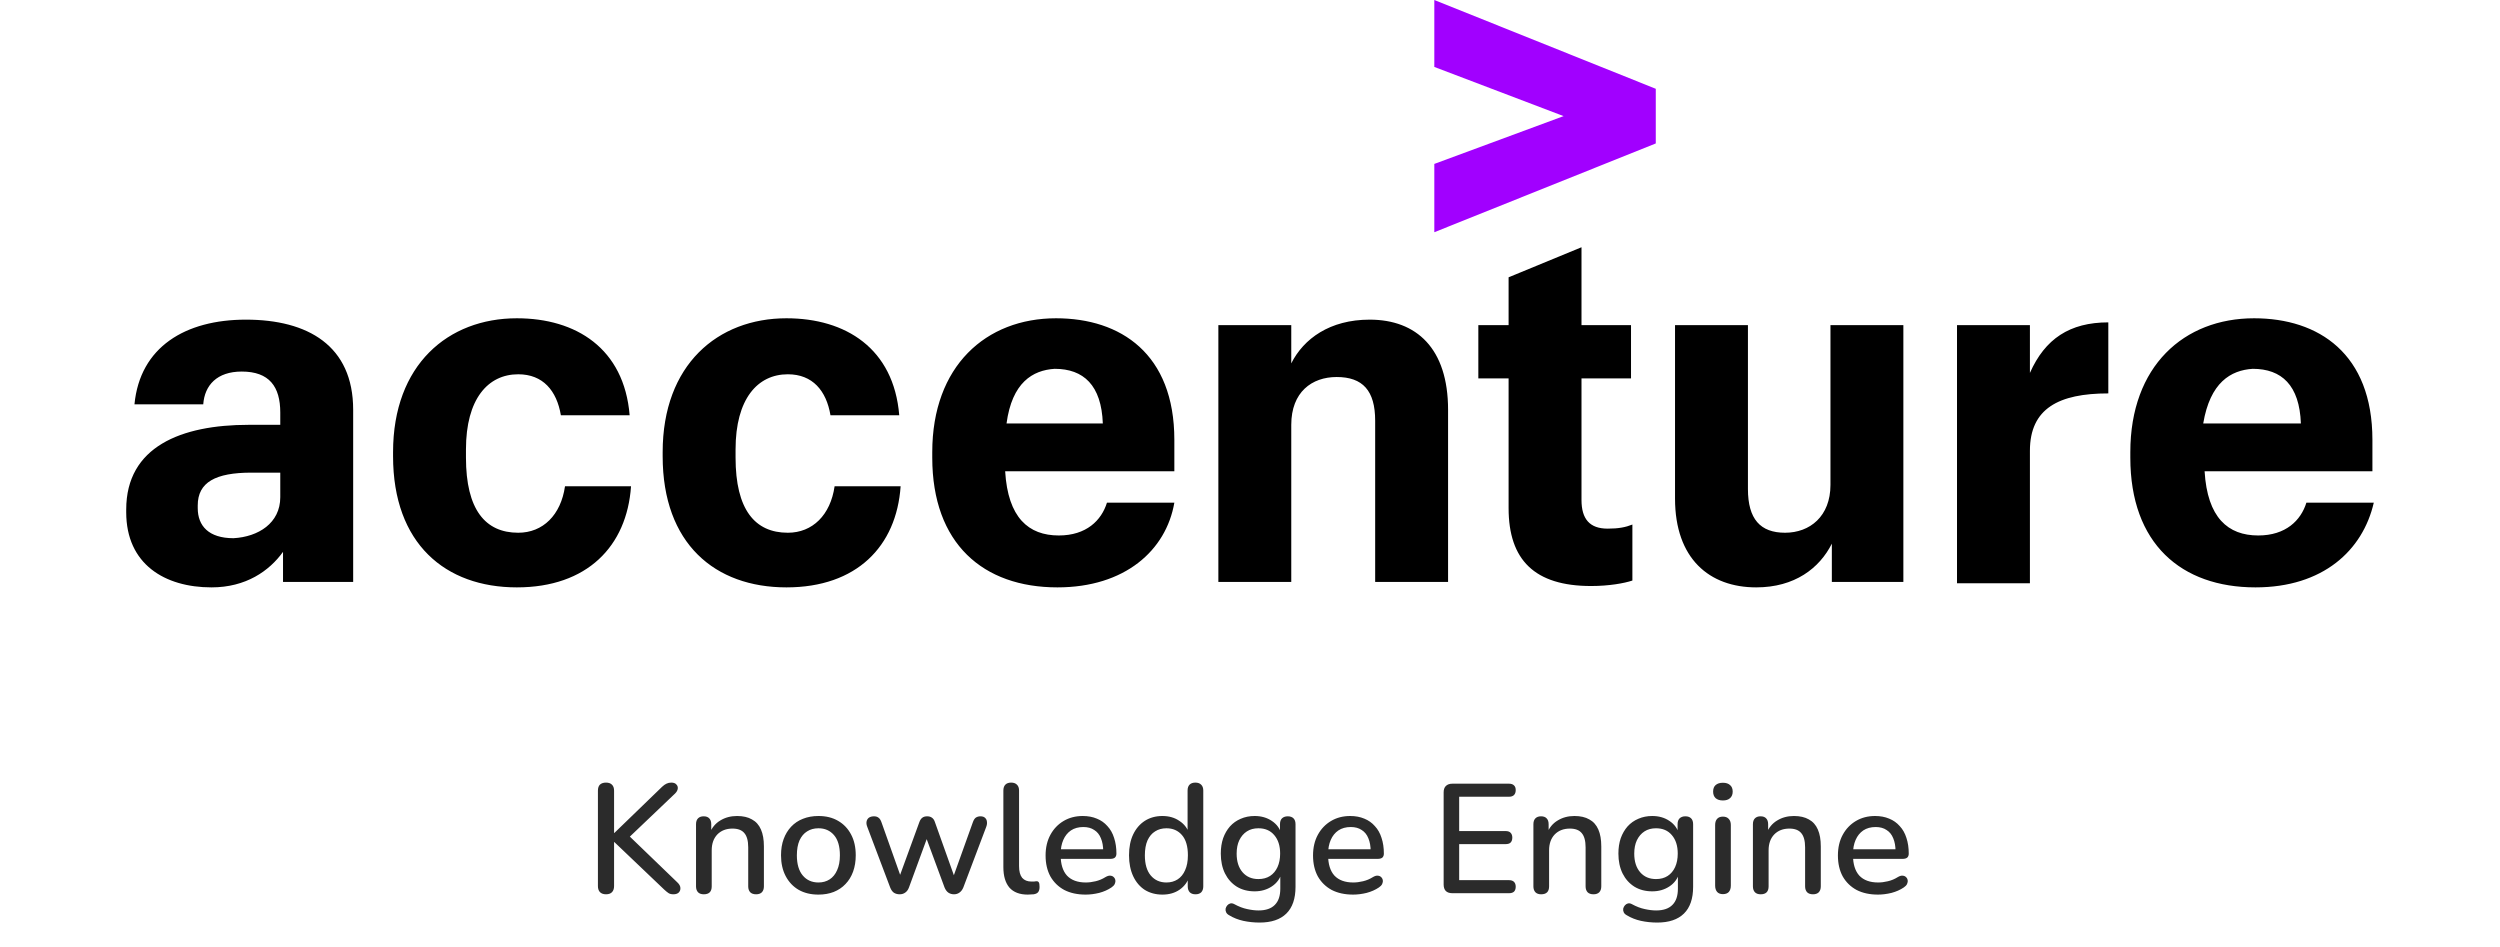 <svg width="515" height="195" viewBox="0 0 515 195" fill="none" xmlns="http://www.w3.org/2000/svg">
<g clip-path="url(#clip0_289_201)">
<path d="M295.469 13.788V0L341.089 18.291V29.547L295.469 47.837V33.767L322.105 23.919L295.469 13.788Z" fill="#A100FF"/>
<path d="M43.568 121C33.934 121 26 116.216 26 105.523V104.961C26 92.016 37.334 87.514 51.218 87.514H57.736V84.981C57.736 79.635 55.469 76.54 49.802 76.54C44.701 76.54 42.151 79.353 41.868 83.293H27.7C28.834 71.475 38.184 65.847 50.652 65.847C63.403 65.847 72.753 71.193 72.753 84.419V119.874H58.302V113.684C55.469 117.623 50.652 121 43.568 121ZM57.736 102.428V97.363H51.785C44.418 97.363 40.734 99.333 40.734 104.116V104.679C40.734 108.337 43.001 110.87 48.102 110.87C53.202 110.588 57.736 107.774 57.736 102.428ZM106.472 121C91.738 121 80.971 111.995 80.971 93.986V93.142C80.971 75.133 92.305 65.565 106.472 65.565C118.657 65.565 128.574 71.756 129.707 85.544H115.54C114.69 80.479 111.856 77.102 106.756 77.102C100.522 77.102 95.988 82.168 95.988 92.579V94.267C95.988 104.961 99.955 109.744 106.756 109.744C111.856 109.744 115.54 106.086 116.39 100.177H129.991C129.141 112.558 120.924 121 106.472 121ZM162.01 121C147.275 121 136.508 111.995 136.508 93.986V93.142C136.508 75.133 147.842 65.565 162.01 65.565C174.194 65.565 184.111 71.756 185.245 85.544H171.077C170.227 80.479 167.394 77.102 162.293 77.102C156.059 77.102 151.526 82.168 151.526 92.579V94.267C151.526 104.961 155.493 109.744 162.293 109.744C167.394 109.744 171.077 106.086 171.927 100.177H185.528C184.678 112.558 176.461 121 162.01 121ZM217.83 121C202.529 121 192.045 111.995 192.045 94.267V93.142C192.045 75.414 203.096 65.565 217.547 65.565C230.865 65.565 241.916 72.882 241.916 90.609V97.082H207.063C207.63 106.649 211.88 110.307 218.114 110.307C223.781 110.307 226.898 107.212 228.031 103.554H241.916C240.215 113.402 231.715 121 217.83 121ZM207.346 87.233H227.181C226.898 79.353 223.214 75.977 217.264 75.977C212.73 76.258 208.48 78.791 207.346 87.233ZM250.983 66.972H266.001V74.851C268.551 69.786 273.935 65.847 282.152 65.847C291.786 65.847 298.303 71.756 298.303 84.419V119.874H283.285V86.67C283.285 80.479 280.735 77.665 275.351 77.665C270.251 77.665 266.001 80.76 266.001 87.514V119.874H250.983V66.972ZM325.788 50.933V66.972H335.989V77.947H325.788V102.991C325.788 106.93 327.488 108.9 331.172 108.9C333.439 108.9 334.856 108.619 336.272 108.056V119.593C334.572 120.156 331.455 120.719 327.772 120.719C316.154 120.719 310.771 115.372 310.771 104.679V77.947H304.537V66.972H310.771V57.123L325.788 50.933ZM392.093 119.874H377.359V111.995C374.808 117.061 369.708 121 361.774 121C352.14 121 345.056 115.091 345.056 102.709V66.972H360.074V100.74C360.074 106.93 362.624 109.744 367.725 109.744C372.825 109.744 377.075 106.368 377.075 99.895V66.972H392.093V119.874ZM403.144 66.972H418.162V76.821C421.278 69.786 426.379 66.409 434.313 66.409V81.042C424.112 81.042 418.162 84.137 418.162 92.861V120.156H403.144V66.972ZM464.632 121C449.33 121 438.846 111.995 438.846 94.267V93.142C438.846 75.414 449.897 65.565 464.348 65.565C477.666 65.565 488.717 72.882 488.717 90.609V97.082H454.148C454.714 106.649 458.965 110.307 465.198 110.307C470.865 110.307 473.982 107.212 475.116 103.554H489C486.733 113.402 478.516 121 464.632 121ZM453.864 87.233H473.982C473.699 79.353 470.015 75.977 464.065 75.977C459.531 76.258 455.281 78.791 453.864 87.233Z" fill="black"/>
</g>
<path d="M124.835 184.224C124.302 184.224 123.886 184.075 123.587 183.776C123.31 183.477 123.171 183.061 123.171 182.528V162.88C123.171 162.325 123.31 161.909 123.587 161.632C123.886 161.355 124.302 161.216 124.835 161.216C125.368 161.216 125.774 161.355 126.051 161.632C126.35 161.909 126.499 162.325 126.499 162.88V171.584H126.563L136.387 162.08C136.707 161.781 137.006 161.568 137.283 161.44C137.582 161.291 137.912 161.216 138.275 161.216C138.766 161.216 139.118 161.344 139.331 161.6C139.566 161.835 139.662 162.123 139.619 162.464C139.576 162.805 139.395 163.136 139.075 163.456L128.867 173.184L128.931 171.552L139.555 181.792C139.939 182.155 140.142 182.528 140.163 182.912C140.184 183.296 140.067 183.616 139.811 183.872C139.555 184.107 139.192 184.224 138.723 184.224C138.296 184.224 137.955 184.139 137.699 183.968C137.443 183.797 137.144 183.552 136.803 183.232L126.563 173.472H126.499V182.528C126.499 183.061 126.36 183.477 126.083 183.776C125.806 184.075 125.39 184.224 124.835 184.224ZM144.981 184.224C144.469 184.224 144.075 184.085 143.797 183.808C143.52 183.509 143.381 183.104 143.381 182.592V169.792C143.381 169.259 143.52 168.853 143.797 168.576C144.075 168.299 144.459 168.16 144.949 168.16C145.461 168.16 145.845 168.299 146.101 168.576C146.379 168.853 146.517 169.259 146.517 169.792V172.288L146.165 171.712C146.635 170.517 147.371 169.621 148.373 169.024C149.376 168.405 150.528 168.096 151.829 168.096C153.067 168.096 154.091 168.331 154.901 168.8C155.733 169.248 156.352 169.941 156.757 170.88C157.163 171.797 157.365 172.96 157.365 174.368V182.592C157.365 183.104 157.227 183.509 156.949 183.808C156.672 184.085 156.277 184.224 155.765 184.224C155.232 184.224 154.827 184.085 154.549 183.808C154.272 183.509 154.133 183.104 154.133 182.592V174.56C154.133 173.216 153.867 172.235 153.333 171.616C152.821 170.997 152.011 170.688 150.901 170.688C149.6 170.688 148.555 171.093 147.765 171.904C146.997 172.715 146.613 173.803 146.613 175.168V182.592C146.613 183.68 146.069 184.224 144.981 184.224ZM168.603 184.288C167.024 184.288 165.659 183.957 164.507 183.296C163.376 182.635 162.491 181.696 161.851 180.48C161.211 179.264 160.891 177.835 160.891 176.192C160.891 174.933 161.072 173.813 161.435 172.832C161.798 171.851 162.31 171.008 162.971 170.304C163.654 169.579 164.464 169.035 165.403 168.672C166.363 168.288 167.43 168.096 168.603 168.096C170.16 168.096 171.504 168.427 172.635 169.088C173.787 169.749 174.683 170.688 175.323 171.904C175.963 173.099 176.283 174.528 176.283 176.192C176.283 177.429 176.102 178.549 175.739 179.552C175.376 180.555 174.854 181.408 174.171 182.112C173.51 182.816 172.699 183.36 171.739 183.744C170.8 184.107 169.755 184.288 168.603 184.288ZM168.603 181.792C169.478 181.792 170.246 181.579 170.907 181.152C171.568 180.725 172.08 180.096 172.443 179.264C172.827 178.432 173.019 177.408 173.019 176.192C173.019 174.357 172.614 172.971 171.803 172.032C170.992 171.093 169.926 170.624 168.603 170.624C167.707 170.624 166.928 170.837 166.267 171.264C165.606 171.669 165.083 172.288 164.699 173.12C164.336 173.952 164.155 174.976 164.155 176.192C164.155 178.005 164.56 179.392 165.371 180.352C166.182 181.312 167.259 181.792 168.603 181.792ZM185.327 184.224C184.879 184.224 184.485 184.117 184.143 183.904C183.823 183.669 183.567 183.307 183.375 182.816L178.671 170.368C178.501 169.941 178.447 169.568 178.511 169.248C178.575 168.907 178.735 168.64 178.991 168.448C179.269 168.256 179.621 168.16 180.047 168.16C180.431 168.16 180.741 168.256 180.975 168.448C181.231 168.619 181.445 168.96 181.615 169.472L185.807 181.28H185.039L189.391 169.344C189.541 168.939 189.743 168.64 189.999 168.448C190.255 168.256 190.586 168.16 190.991 168.16C191.397 168.16 191.727 168.256 191.983 168.448C192.261 168.64 192.463 168.939 192.591 169.344L196.847 181.28H196.143L200.399 169.408C200.57 168.917 200.783 168.587 201.039 168.416C201.317 168.245 201.626 168.16 201.967 168.16C202.394 168.16 202.714 168.267 202.927 168.48C203.162 168.693 203.29 168.971 203.311 169.312C203.354 169.632 203.301 169.984 203.151 170.368L198.447 182.816C198.255 183.285 197.989 183.637 197.647 183.872C197.327 184.107 196.954 184.224 196.527 184.224C196.079 184.224 195.685 184.107 195.343 183.872C195.023 183.637 194.767 183.285 194.575 182.816L190.095 170.688H191.695L187.247 182.816C187.077 183.285 186.821 183.637 186.479 183.872C186.159 184.107 185.775 184.224 185.327 184.224ZM211.718 184.288C210.054 184.288 208.795 183.808 207.942 182.848C207.11 181.867 206.694 180.459 206.694 178.624V162.848C206.694 162.315 206.833 161.909 207.11 161.632C207.387 161.355 207.782 161.216 208.294 161.216C208.806 161.216 209.201 161.355 209.478 161.632C209.777 161.909 209.926 162.315 209.926 162.848V178.432C209.926 179.499 210.139 180.299 210.566 180.832C211.014 181.344 211.654 181.6 212.486 181.6C212.678 181.6 212.849 181.6 212.998 181.6C213.147 181.579 213.297 181.557 213.446 181.536C213.702 181.515 213.883 181.589 213.99 181.76C214.097 181.909 214.15 182.229 214.15 182.72C214.15 183.168 214.054 183.52 213.862 183.776C213.67 184.011 213.361 184.16 212.934 184.224C212.742 184.245 212.539 184.256 212.326 184.256C212.113 184.277 211.91 184.288 211.718 184.288ZM223.647 184.288C221.94 184.288 220.468 183.968 219.231 183.328C218.015 182.667 217.066 181.739 216.383 180.544C215.722 179.328 215.391 177.888 215.391 176.224C215.391 174.603 215.722 173.184 216.383 171.968C217.044 170.752 217.951 169.803 219.103 169.12C220.255 168.437 221.567 168.096 223.039 168.096C224.127 168.096 225.098 168.277 225.951 168.64C226.804 168.981 227.53 169.493 228.127 170.176C228.746 170.837 229.204 171.648 229.503 172.608C229.823 173.568 229.983 174.645 229.983 175.84C229.983 176.203 229.876 176.48 229.663 176.672C229.45 176.843 229.13 176.928 228.703 176.928H217.951V174.944H227.807L227.263 175.392C227.263 174.325 227.103 173.419 226.783 172.672C226.484 171.925 226.026 171.36 225.407 170.976C224.81 170.571 224.063 170.368 223.167 170.368C222.164 170.368 221.311 170.603 220.607 171.072C219.924 171.541 219.402 172.192 219.039 173.024C218.676 173.856 218.495 174.827 218.495 175.936V176.128C218.495 178.005 218.932 179.424 219.807 180.384C220.703 181.323 221.994 181.792 223.679 181.792C224.319 181.792 224.991 181.707 225.695 181.536C226.42 181.365 227.103 181.077 227.743 180.672C228.106 180.459 228.426 180.363 228.703 180.384C229.002 180.405 229.236 180.501 229.407 180.672C229.599 180.843 229.716 181.056 229.759 181.312C229.802 181.568 229.759 181.835 229.631 182.112C229.503 182.368 229.279 182.603 228.959 182.816C228.234 183.307 227.391 183.68 226.431 183.936C225.471 184.171 224.543 184.288 223.647 184.288ZM239.458 184.288C238.093 184.288 236.888 183.968 235.842 183.328C234.818 182.667 234.018 181.728 233.442 180.512C232.866 179.275 232.578 177.835 232.578 176.192C232.578 174.507 232.866 173.067 233.442 171.872C234.018 170.677 234.818 169.749 235.842 169.088C236.888 168.427 238.093 168.096 239.458 168.096C240.824 168.096 241.997 168.437 242.978 169.12C243.981 169.781 244.653 170.677 244.994 171.808H244.642V162.848C244.642 162.315 244.781 161.909 245.058 161.632C245.336 161.355 245.73 161.216 246.242 161.216C246.754 161.216 247.149 161.355 247.426 161.632C247.725 161.909 247.874 162.315 247.874 162.848V182.592C247.874 183.104 247.736 183.509 247.458 183.808C247.181 184.085 246.786 184.224 246.274 184.224C245.762 184.224 245.368 184.085 245.09 183.808C244.813 183.509 244.674 183.104 244.674 182.592V179.776L245.026 180.48C244.685 181.632 244.013 182.56 243.01 183.264C242.029 183.947 240.845 184.288 239.458 184.288ZM240.29 181.792C241.165 181.792 241.933 181.579 242.594 181.152C243.256 180.725 243.768 180.096 244.13 179.264C244.514 178.432 244.706 177.408 244.706 176.192C244.706 174.357 244.301 172.971 243.49 172.032C242.68 171.093 241.613 170.624 240.29 170.624C239.394 170.624 238.616 170.837 237.954 171.264C237.293 171.669 236.77 172.288 236.386 173.12C236.024 173.952 235.842 174.976 235.842 176.192C235.842 178.005 236.248 179.392 237.058 180.352C237.869 181.312 238.946 181.792 240.29 181.792ZM259.485 190.048C258.333 190.048 257.213 189.931 256.125 189.696C255.058 189.461 254.087 189.077 253.213 188.544C252.893 188.373 252.679 188.16 252.573 187.904C252.466 187.669 252.434 187.424 252.477 187.168C252.541 186.912 252.658 186.688 252.829 186.496C252.999 186.304 253.202 186.176 253.437 186.112C253.693 186.048 253.959 186.091 254.237 186.24C255.175 186.752 256.061 187.093 256.893 187.264C257.746 187.456 258.535 187.552 259.261 187.552C260.754 187.552 261.874 187.168 262.621 186.4C263.367 185.653 263.741 184.544 263.741 183.072V179.808H264.029C263.709 180.981 263.037 181.909 262.013 182.592C260.989 183.275 259.805 183.616 258.461 183.616C257.053 183.616 255.826 183.296 254.781 182.656C253.735 181.995 252.925 181.088 252.349 179.936C251.773 178.763 251.485 177.397 251.485 175.84C251.485 174.667 251.645 173.611 251.965 172.672C252.306 171.733 252.775 170.923 253.373 170.24C253.991 169.557 254.727 169.035 255.581 168.672C256.455 168.288 257.415 168.096 258.461 168.096C259.826 168.096 261.01 168.437 262.013 169.12C263.037 169.803 263.698 170.731 263.997 171.904L263.677 172.448V169.792C263.677 169.259 263.815 168.853 264.093 168.576C264.391 168.299 264.786 168.16 265.277 168.16C265.789 168.16 266.183 168.299 266.461 168.576C266.738 168.853 266.877 169.259 266.877 169.792V182.688C266.877 185.12 266.247 186.955 264.989 188.192C263.73 189.429 261.895 190.048 259.485 190.048ZM259.229 181.088C260.167 181.088 260.967 180.875 261.629 180.448C262.29 180.021 262.802 179.413 263.165 178.624C263.527 177.835 263.709 176.907 263.709 175.84C263.709 174.24 263.303 172.971 262.493 172.032C261.703 171.093 260.615 170.624 259.229 170.624C258.311 170.624 257.522 170.837 256.861 171.264C256.199 171.691 255.677 172.299 255.293 173.088C254.93 173.856 254.749 174.773 254.749 175.84C254.749 177.461 255.154 178.741 255.965 179.68C256.775 180.619 257.863 181.088 259.229 181.088ZM278.741 184.288C277.034 184.288 275.562 183.968 274.325 183.328C273.109 182.667 272.159 181.739 271.477 180.544C270.815 179.328 270.485 177.888 270.485 176.224C270.485 174.603 270.815 173.184 271.477 171.968C272.138 170.752 273.045 169.803 274.197 169.12C275.349 168.437 276.661 168.096 278.133 168.096C279.221 168.096 280.191 168.277 281.045 168.64C281.898 168.981 282.623 169.493 283.221 170.176C283.839 170.837 284.298 171.648 284.597 172.608C284.917 173.568 285.077 174.645 285.077 175.84C285.077 176.203 284.97 176.48 284.757 176.672C284.543 176.843 284.223 176.928 283.797 176.928H273.045V174.944H282.901L282.357 175.392C282.357 174.325 282.197 173.419 281.877 172.672C281.578 171.925 281.119 171.36 280.501 170.976C279.903 170.571 279.157 170.368 278.261 170.368C277.258 170.368 276.405 170.603 275.701 171.072C275.018 171.541 274.495 172.192 274.133 173.024C273.77 173.856 273.589 174.827 273.589 175.936V176.128C273.589 178.005 274.026 179.424 274.901 180.384C275.797 181.323 277.087 181.792 278.773 181.792C279.413 181.792 280.085 181.707 280.789 181.536C281.514 181.365 282.197 181.077 282.837 180.672C283.199 180.459 283.519 180.363 283.797 180.384C284.095 180.405 284.33 180.501 284.501 180.672C284.693 180.843 284.81 181.056 284.853 181.312C284.895 181.568 284.853 181.835 284.725 182.112C284.597 182.368 284.373 182.603 284.053 182.816C283.327 183.307 282.485 183.68 281.525 183.936C280.565 184.171 279.637 184.288 278.741 184.288ZM299.182 184C298.606 184 298.158 183.851 297.838 183.552C297.539 183.232 297.39 182.784 297.39 182.208V163.232C297.39 162.656 297.539 162.219 297.838 161.92C298.158 161.6 298.606 161.44 299.182 161.44H310.862C311.31 161.44 311.651 161.557 311.886 161.792C312.12 162.005 312.238 162.325 312.238 162.752C312.238 163.2 312.12 163.541 311.886 163.776C311.651 164.011 311.31 164.128 310.862 164.128H300.59V171.2H310.158C310.627 171.2 310.968 171.317 311.182 171.552C311.416 171.787 311.534 172.117 311.534 172.544C311.534 172.992 311.416 173.333 311.182 173.568C310.968 173.781 310.627 173.888 310.158 173.888H300.59V181.312H310.862C311.31 181.312 311.651 181.429 311.886 181.664C312.12 181.899 312.238 182.229 312.238 182.656C312.238 183.104 312.12 183.445 311.886 183.68C311.651 183.893 311.31 184 310.862 184H299.182ZM317.481 184.224C316.969 184.224 316.575 184.085 316.297 183.808C316.02 183.509 315.881 183.104 315.881 182.592V169.792C315.881 169.259 316.02 168.853 316.297 168.576C316.575 168.299 316.959 168.16 317.449 168.16C317.961 168.16 318.345 168.299 318.601 168.576C318.879 168.853 319.017 169.259 319.017 169.792V172.288L318.665 171.712C319.135 170.517 319.871 169.621 320.873 169.024C321.876 168.405 323.028 168.096 324.329 168.096C325.567 168.096 326.591 168.331 327.401 168.8C328.233 169.248 328.852 169.941 329.257 170.88C329.663 171.797 329.865 172.96 329.865 174.368V182.592C329.865 183.104 329.727 183.509 329.449 183.808C329.172 184.085 328.777 184.224 328.265 184.224C327.732 184.224 327.327 184.085 327.049 183.808C326.772 183.509 326.633 183.104 326.633 182.592V174.56C326.633 173.216 326.367 172.235 325.833 171.616C325.321 170.997 324.511 170.688 323.401 170.688C322.1 170.688 321.055 171.093 320.265 171.904C319.497 172.715 319.113 173.803 319.113 175.168V182.592C319.113 183.68 318.569 184.224 317.481 184.224ZM341.391 190.048C340.239 190.048 339.119 189.931 338.031 189.696C336.964 189.461 335.994 189.077 335.119 188.544C334.799 188.373 334.586 188.16 334.479 187.904C334.372 187.669 334.34 187.424 334.383 187.168C334.447 186.912 334.564 186.688 334.735 186.496C334.906 186.304 335.108 186.176 335.343 186.112C335.599 186.048 335.866 186.091 336.143 186.24C337.082 186.752 337.967 187.093 338.799 187.264C339.652 187.456 340.442 187.552 341.167 187.552C342.66 187.552 343.78 187.168 344.527 186.4C345.274 185.653 345.647 184.544 345.647 183.072V179.808H345.935C345.615 180.981 344.943 181.909 343.919 182.592C342.895 183.275 341.711 183.616 340.367 183.616C338.959 183.616 337.732 183.296 336.687 182.656C335.642 181.995 334.831 181.088 334.255 179.936C333.679 178.763 333.391 177.397 333.391 175.84C333.391 174.667 333.551 173.611 333.871 172.672C334.212 171.733 334.682 170.923 335.279 170.24C335.898 169.557 336.634 169.035 337.487 168.672C338.362 168.288 339.322 168.096 340.367 168.096C341.732 168.096 342.916 168.437 343.919 169.12C344.943 169.803 345.604 170.731 345.903 171.904L345.583 172.448V169.792C345.583 169.259 345.722 168.853 345.999 168.576C346.298 168.299 346.692 168.16 347.183 168.16C347.695 168.16 348.09 168.299 348.367 168.576C348.644 168.853 348.783 169.259 348.783 169.792V182.688C348.783 185.12 348.154 186.955 346.895 188.192C345.636 189.429 343.802 190.048 341.391 190.048ZM341.135 181.088C342.074 181.088 342.874 180.875 343.535 180.448C344.196 180.021 344.708 179.413 345.071 178.624C345.434 177.835 345.615 176.907 345.615 175.84C345.615 174.24 345.21 172.971 344.399 172.032C343.61 171.093 342.522 170.624 341.135 170.624C340.218 170.624 339.428 170.837 338.767 171.264C338.106 171.691 337.583 172.299 337.199 173.088C336.836 173.856 336.655 174.773 336.655 175.84C336.655 177.461 337.06 178.741 337.871 179.68C338.682 180.619 339.77 181.088 341.135 181.088ZM354.919 184.192C354.407 184.192 354.012 184.043 353.735 183.744C353.458 183.424 353.319 182.987 353.319 182.432V169.952C353.319 169.397 353.458 168.971 353.735 168.672C354.012 168.373 354.407 168.224 354.919 168.224C355.431 168.224 355.826 168.373 356.103 168.672C356.402 168.971 356.551 169.397 356.551 169.952V182.432C356.551 182.987 356.412 183.424 356.135 183.744C355.858 184.043 355.452 184.192 354.919 184.192ZM354.919 164.896C354.279 164.896 353.778 164.736 353.415 164.416C353.074 164.096 352.903 163.648 352.903 163.072C352.903 162.475 353.074 162.027 353.415 161.728C353.778 161.408 354.279 161.248 354.919 161.248C355.559 161.248 356.05 161.408 356.391 161.728C356.754 162.027 356.935 162.475 356.935 163.072C356.935 163.648 356.754 164.096 356.391 164.416C356.05 164.736 355.559 164.896 354.919 164.896ZM362.7 184.224C362.188 184.224 361.793 184.085 361.516 183.808C361.239 183.509 361.1 183.104 361.1 182.592V169.792C361.1 169.259 361.239 168.853 361.516 168.576C361.793 168.299 362.177 168.16 362.668 168.16C363.18 168.16 363.564 168.299 363.82 168.576C364.097 168.853 364.236 169.259 364.236 169.792V172.288L363.884 171.712C364.353 170.517 365.089 169.621 366.092 169.024C367.095 168.405 368.247 168.096 369.548 168.096C370.785 168.096 371.809 168.331 372.62 168.8C373.452 169.248 374.071 169.941 374.476 170.88C374.881 171.797 375.084 172.96 375.084 174.368V182.592C375.084 183.104 374.945 183.509 374.668 183.808C374.391 184.085 373.996 184.224 373.484 184.224C372.951 184.224 372.545 184.085 372.268 183.808C371.991 183.509 371.852 183.104 371.852 182.592V174.56C371.852 173.216 371.585 172.235 371.052 171.616C370.54 170.997 369.729 170.688 368.62 170.688C367.319 170.688 366.273 171.093 365.484 171.904C364.716 172.715 364.332 173.803 364.332 175.168V182.592C364.332 183.68 363.788 184.224 362.7 184.224ZM386.866 184.288C385.159 184.288 383.687 183.968 382.45 183.328C381.234 182.667 380.284 181.739 379.602 180.544C378.94 179.328 378.61 177.888 378.61 176.224C378.61 174.603 378.94 173.184 379.602 171.968C380.263 170.752 381.17 169.803 382.322 169.12C383.474 168.437 384.786 168.096 386.258 168.096C387.346 168.096 388.316 168.277 389.17 168.64C390.023 168.981 390.748 169.493 391.346 170.176C391.964 170.837 392.423 171.648 392.722 172.608C393.042 173.568 393.202 174.645 393.202 175.84C393.202 176.203 393.095 176.48 392.882 176.672C392.668 176.843 392.348 176.928 391.922 176.928H381.17V174.944H391.026L390.482 175.392C390.482 174.325 390.322 173.419 390.002 172.672C389.703 171.925 389.244 171.36 388.626 170.976C388.028 170.571 387.282 170.368 386.386 170.368C385.383 170.368 384.53 170.603 383.826 171.072C383.143 171.541 382.62 172.192 382.258 173.024C381.895 173.856 381.714 174.827 381.714 175.936V176.128C381.714 178.005 382.151 179.424 383.026 180.384C383.922 181.323 385.212 181.792 386.898 181.792C387.538 181.792 388.21 181.707 388.914 181.536C389.639 181.365 390.322 181.077 390.962 180.672C391.324 180.459 391.644 180.363 391.922 180.384C392.22 180.405 392.455 180.501 392.626 180.672C392.818 180.843 392.935 181.056 392.978 181.312C393.02 181.568 392.978 181.835 392.85 182.112C392.722 182.368 392.498 182.603 392.178 182.816C391.452 183.307 390.61 183.68 389.65 183.936C388.69 184.171 387.762 184.288 386.866 184.288Z" fill="#2B2B2B"/>
<defs>
<clipPath id="clip0_289_201">
<rect width="463" height="121" fill="white" transform="translate(26)"/>
</clipPath>
</defs>
</svg>
